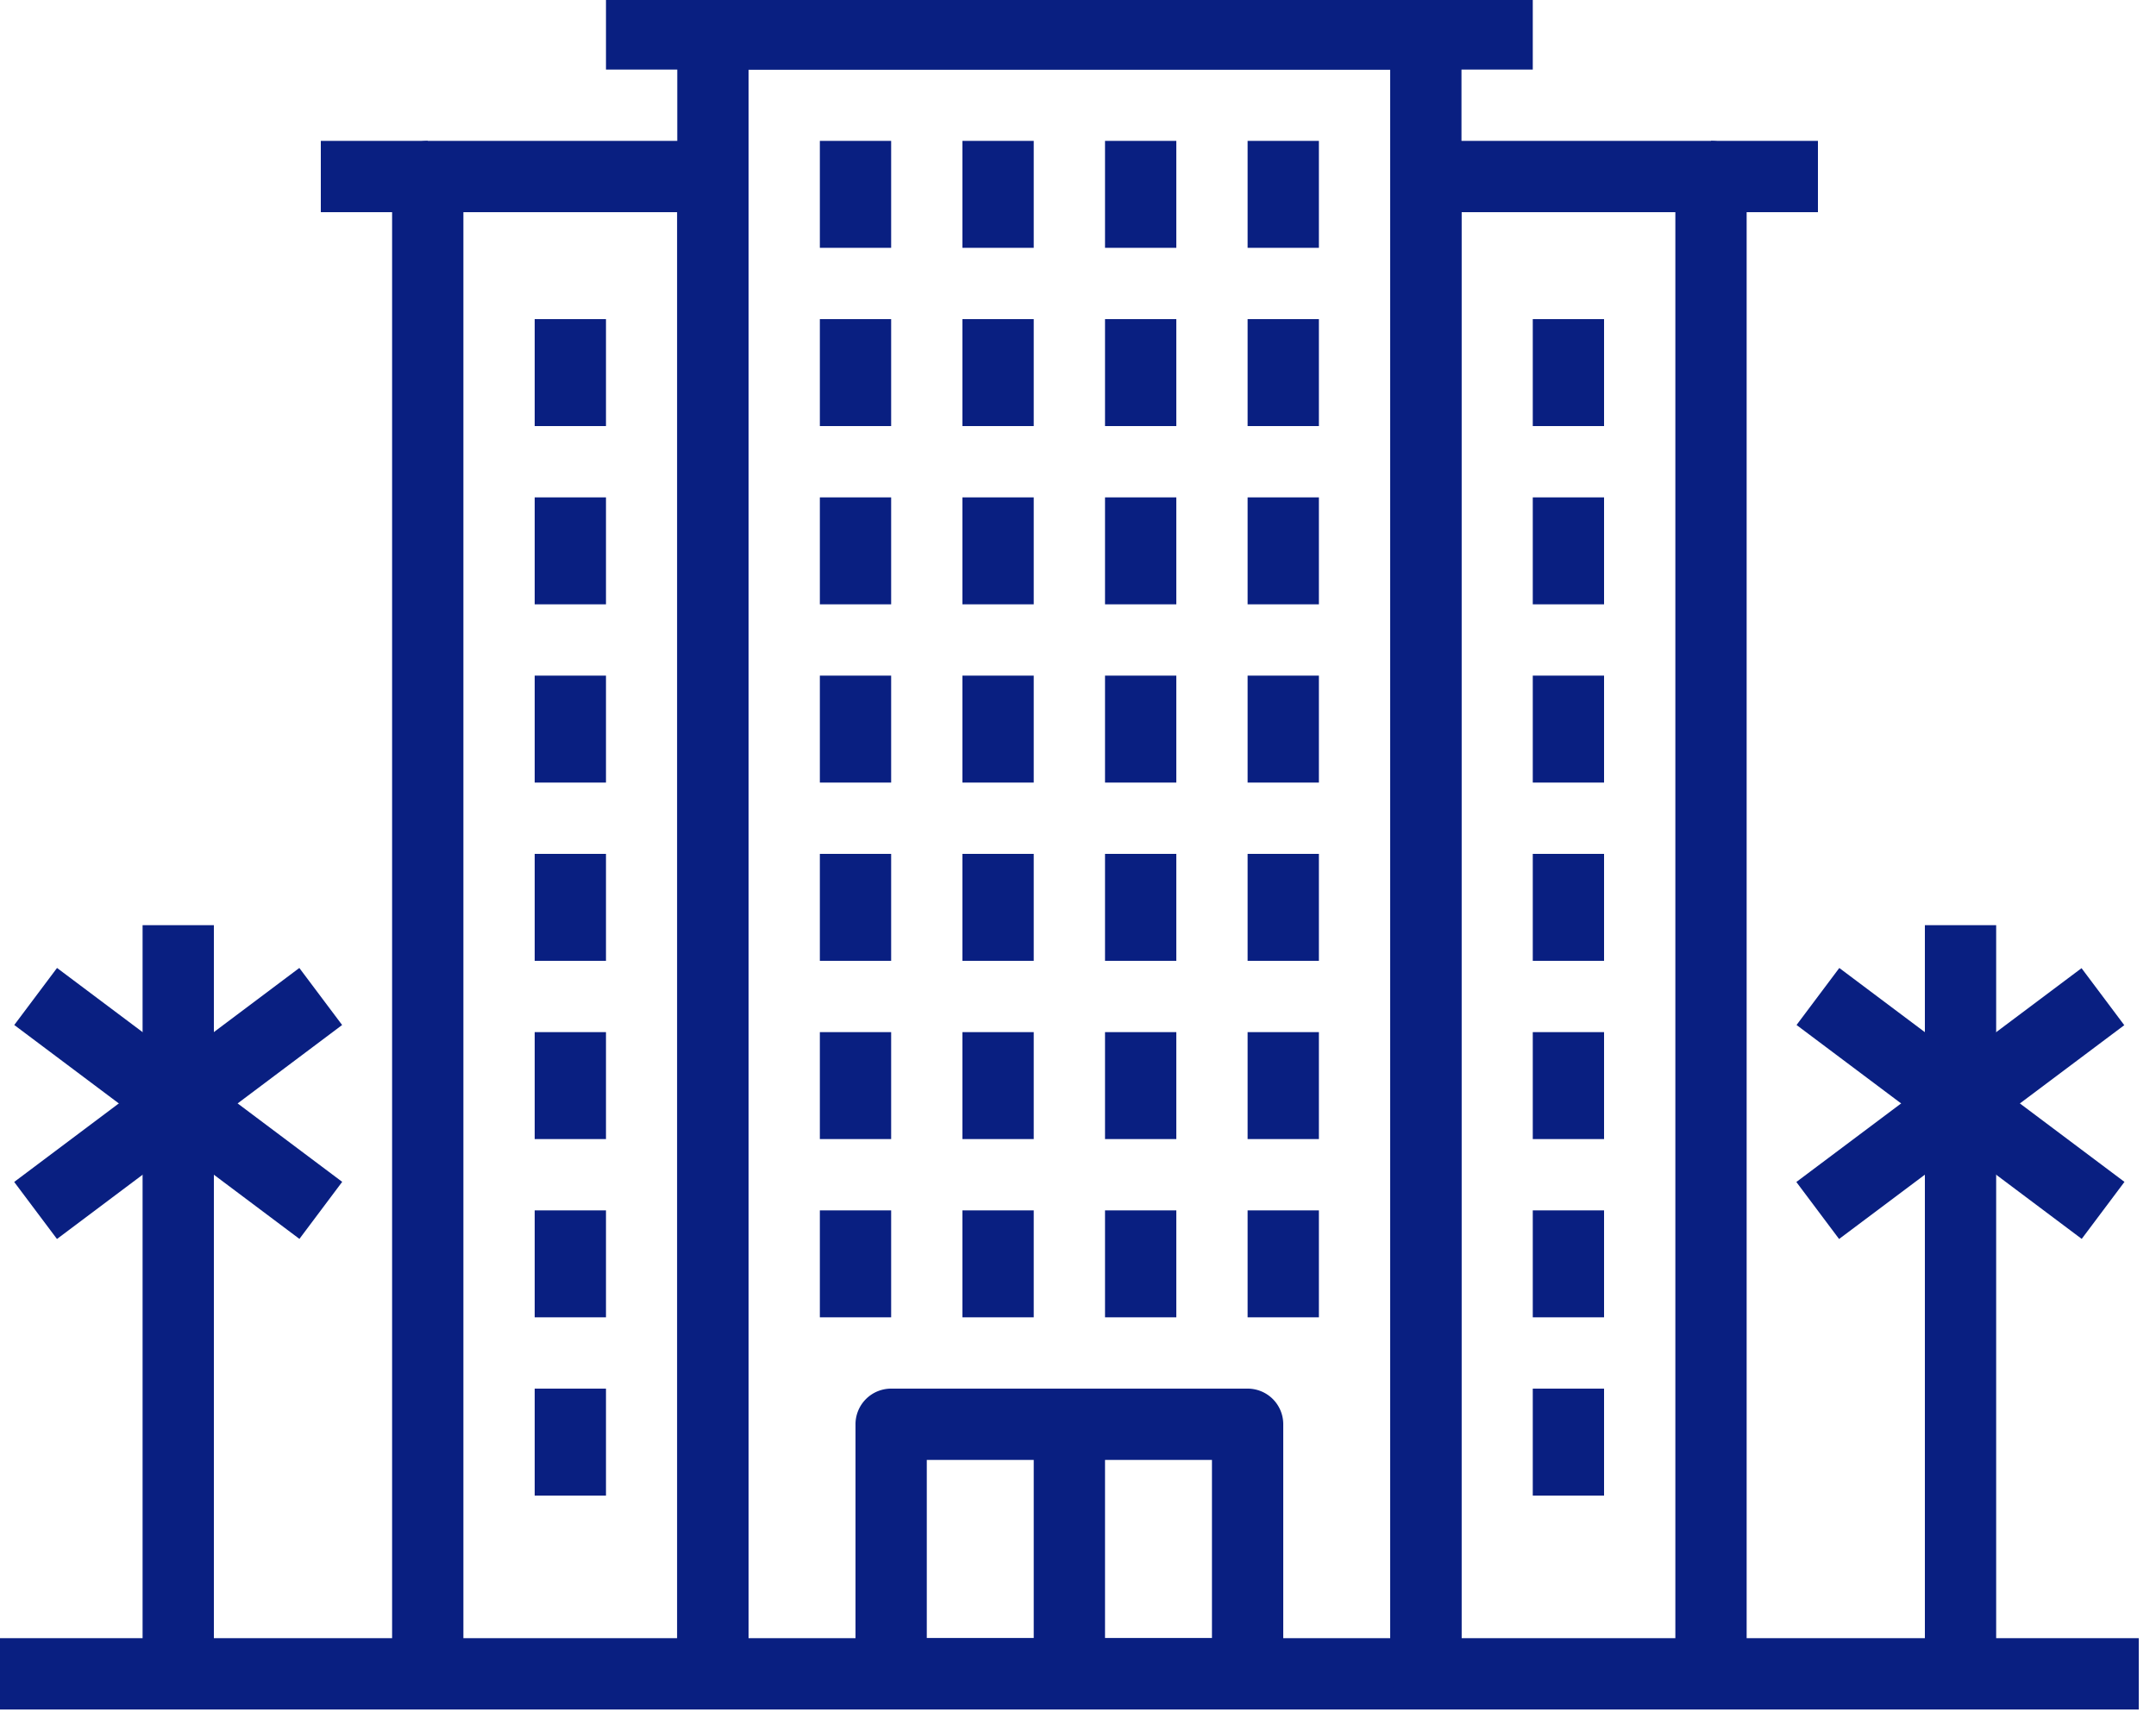 <?xml version="1.0" encoding="UTF-8" standalone="no"?>
<svg
   version="1.1"
   width="32"
   height="25.6"
   x="0"
   y="0"
   viewBox="0 0 32 25.6"
   xml:space="preserve"
   
   id="svg404"
   sodipodi:docname="hotel.svg"
   inkscape:version="1.2.2 (732a01da63, 2022-12-09)"
   xmlns:inkscape="http://www.inkscape.org/namespaces/inkscape"
   xmlns:sodipodi="http://sodipodi.sourceforge.net/DTD/sodipodi-0.dtd"
   xmlns="http://www.w3.org/2000/svg"
   xmlns:svg="http://www.w3.org/2000/svg"><defs
   id="defs408" /><sodipodi:namedview
   id="namedview406"
   pagecolor="#505050"
   bordercolor="#eeeeee"
   borderopacity="1"
   inkscape:showpageshadow="0"
   inkscape:pageopacity="0"
   inkscape:pagecheckerboard="0"
   inkscape:deskcolor="#505050"
   showgrid="false"
   inkscape:zoom="1.5703125"
   inkscape:cx="256"
   inkscape:cy="205.37313"
   inkscape:window-width="1920"
   inkscape:window-height="991"
   inkscape:window-x="1699"
   inkscape:window-y="-9"
   inkscape:window-maximized="1"
   inkscape:current-layer="svg404" />
  <g
   id="g402"
   transform="matrix(0.062,0,0,0.062,0,-3.2)">
    <path
   d="m 298.667,384 h -85.333 a 8.53,8.53 0 0 0 -8.533,8.533 v 59.733 a 8.53,8.53 0 0 0 8.533,8.533 h 85.333 a 8.525,8.525 0 0 0 8.533,-8.533 V 392.533 A 8.525,8.525 0 0 0 298.667,384 Z m -8.534,59.733 h -68.267 v -42.667 h 68.267 z"
   fill="#091f81"
   data-original="#000000"
   opacity="1"
   
   id="path380" />
    <path
   d="m 247.467,392.533 h 17.067 v 59.733 h -17.067 z"
   fill="#091f81"
   data-original="#000000"
   opacity="1"
   
   id="path382" />
    <path
   d="M 341.333,51.2 H 170.667 a 8.536,8.536 0 0 0 -8.533,8.533 v 392.533 a 8.53,8.53 0 0 0 8.533,8.533 h 170.667 a 8.525,8.525 0 0 0 8.533,-8.533 V 59.733 A 8.531,8.531 0 0 0 341.333,51.2 Z M 332.8,443.733 H 179.2 V 68.267 h 153.6 z"
   fill="#091f81"
   data-original="#000000"
   opacity="1"
   
   id="path384" />
    <path
   d="M 170.667,85.333 H 102.4 a 8.536,8.536 0 0 0 -8.533,8.533 v 358.4 a 8.53,8.53 0 0 0 8.533,8.533 h 68.267 a 8.53,8.53 0 0 0 8.533,-8.533 v -358.4 a 8.536,8.536 0 0 0 -8.533,-8.533 z m -8.534,358.4 h -51.2 V 102.4 h 51.2 z"
   fill="#091f81"
   data-original="#000000"
   opacity="1"
   
   id="path386" />
    <path
   d="m 76.8,85.333 h 25.6 V 102.4 H 76.8 Z M 145.067,51.2 H 366.934 V 68.267 H 145.067 Z m 51.2,290.133 h 17.067 v 25.6 h -17.067 z m 34.133,0 h 17.067 v 25.6 H 230.4 Z m 34.133,0 H 281.6 v 25.6 h -17.067 z m 34.134,0 h 17.067 v 25.6 h -17.067 z m -102.4,-42.666 h 17.067 v 25.6 h -17.067 z m 34.133,0 h 17.067 v 25.6 H 230.4 Z m 34.133,0 H 281.6 v 25.6 h -17.067 z m 34.134,0 h 17.067 v 25.6 H 298.667 Z M 196.267,256 h 17.067 v 25.6 h -17.067 z m 34.133,0 h 17.067 v 25.6 H 230.4 Z m 34.133,0 H 281.6 v 25.6 h -17.067 z m 34.134,0 h 17.067 v 25.6 h -17.067 z m -102.4,-42.667 h 17.067 v 25.6 h -17.067 z m 34.133,0 h 17.067 v 25.6 H 230.4 Z m 34.133,0 H 281.6 v 25.6 h -17.067 z m 34.134,0 h 17.067 v 25.6 h -17.067 z m -102.4,-42.666 h 17.067 v 25.6 h -17.067 z m 34.133,0 h 17.067 v 25.6 H 230.4 Z m 34.133,0 H 281.6 v 25.6 h -17.067 z m 34.134,0 h 17.067 v 25.6 H 298.667 Z M 196.267,128 h 17.067 v 25.6 h -17.067 z m 34.133,0 h 17.067 v 25.6 H 230.4 Z m 34.133,0 H 281.6 v 25.6 h -17.067 z m 34.134,0 h 17.067 v 25.6 h -17.067 z m -102.4,-42.667 h 17.067 v 25.6 h -17.067 z m 34.133,0 h 17.067 v 25.6 H 230.4 Z m 34.133,0 H 281.6 v 25.6 h -17.067 z m 34.134,0 h 17.067 v 25.6 H 298.667 Z M 128,384 h 17.067 v 25.6 H 128 Z m 0,-42.667 h 17.067 v 25.6 H 128 Z m 0,-42.666 h 17.067 v 25.6 H 128 Z M 128,256 h 17.067 v 25.6 H 128 Z m 0,-42.667 h 17.067 v 25.6 H 128 Z m 0,-42.666 h 17.067 v 25.6 H 128 Z M 128,128 h 17.067 v 25.6 H 128 Z M 409.6,85.333 h -68.267 a 8.53,8.53 0 0 0 -8.533,8.533 v 358.4 a 8.525,8.525 0 0 0 8.533,8.533 H 409.6 a 8.525,8.525 0 0 0 8.533,-8.533 V 93.866 A 8.53,8.53 0 0 0 409.6,85.333 Z m -8.533,358.4 h -51.2 V 102.4 h 51.2 z"
   fill="#091f81"
   data-original="#000000"
   opacity="1"
   
   id="path388" />
    <path
   d="m 409.6,85.333 h 25.6 V 102.4 H 409.6 Z M 366.933,384 H 384 v 25.6 h -17.067 z m 0,-42.667 H 384 v 25.6 h -17.067 z m 0,-42.666 H 384 v 25.6 h -17.067 z m 0,-42.667 H 384 v 25.6 h -17.067 z m 0,-42.667 H 384 v 25.6 h -17.067 z m 0,-42.666 H 384 v 25.6 h -17.067 z m 0,-42.667 H 384 v 25.6 H 366.933 Z M 0,443.733 H 102.4 V 460.8 H 0 Z m 409.6,0 H 512 V 460.8 H 409.6 Z"
   fill="#091f81"
   data-original="#000000"
   opacity="1"
   
   id="path390" />
    <path
   d="M 34.133,273.067 H 51.2 v 179.2 H 34.133 Z"
   fill="#091f81"
   data-original="#000000"
   opacity="1"
   
   id="path392" />
    <path
   d="m 3.413,296.96 10.24,-13.653 68.267,51.2 -10.24,13.653 z"
   fill="#091f81"
   data-original="#000000"
   opacity="1"
   
   id="path394" />
    <path
   d="m 3.397,334.528 68.26,-51.22 10.245,13.653 -68.262,51.22 z M 460.8,273.067 h 17.067 v 179.2 H 460.8 Z"
   fill="#091f81"
   data-original="#000000"
   opacity="1"
   
   id="path396" />
    <path
   d="m 430.08,296.96 10.235,-13.647 68.266,51.2 -10.235,13.646 z"
   fill="#091f81"
   data-original="#000000"
   opacity="1"
   
   id="path398" />
    <path
   d="m 430.031,334.538 68.273,-51.181 10.23,13.647 -68.272,51.18 z"
   fill="#091f81"
   data-original="#000000"
   opacity="1"
   
   id="path400" />
  </g>
</svg>
